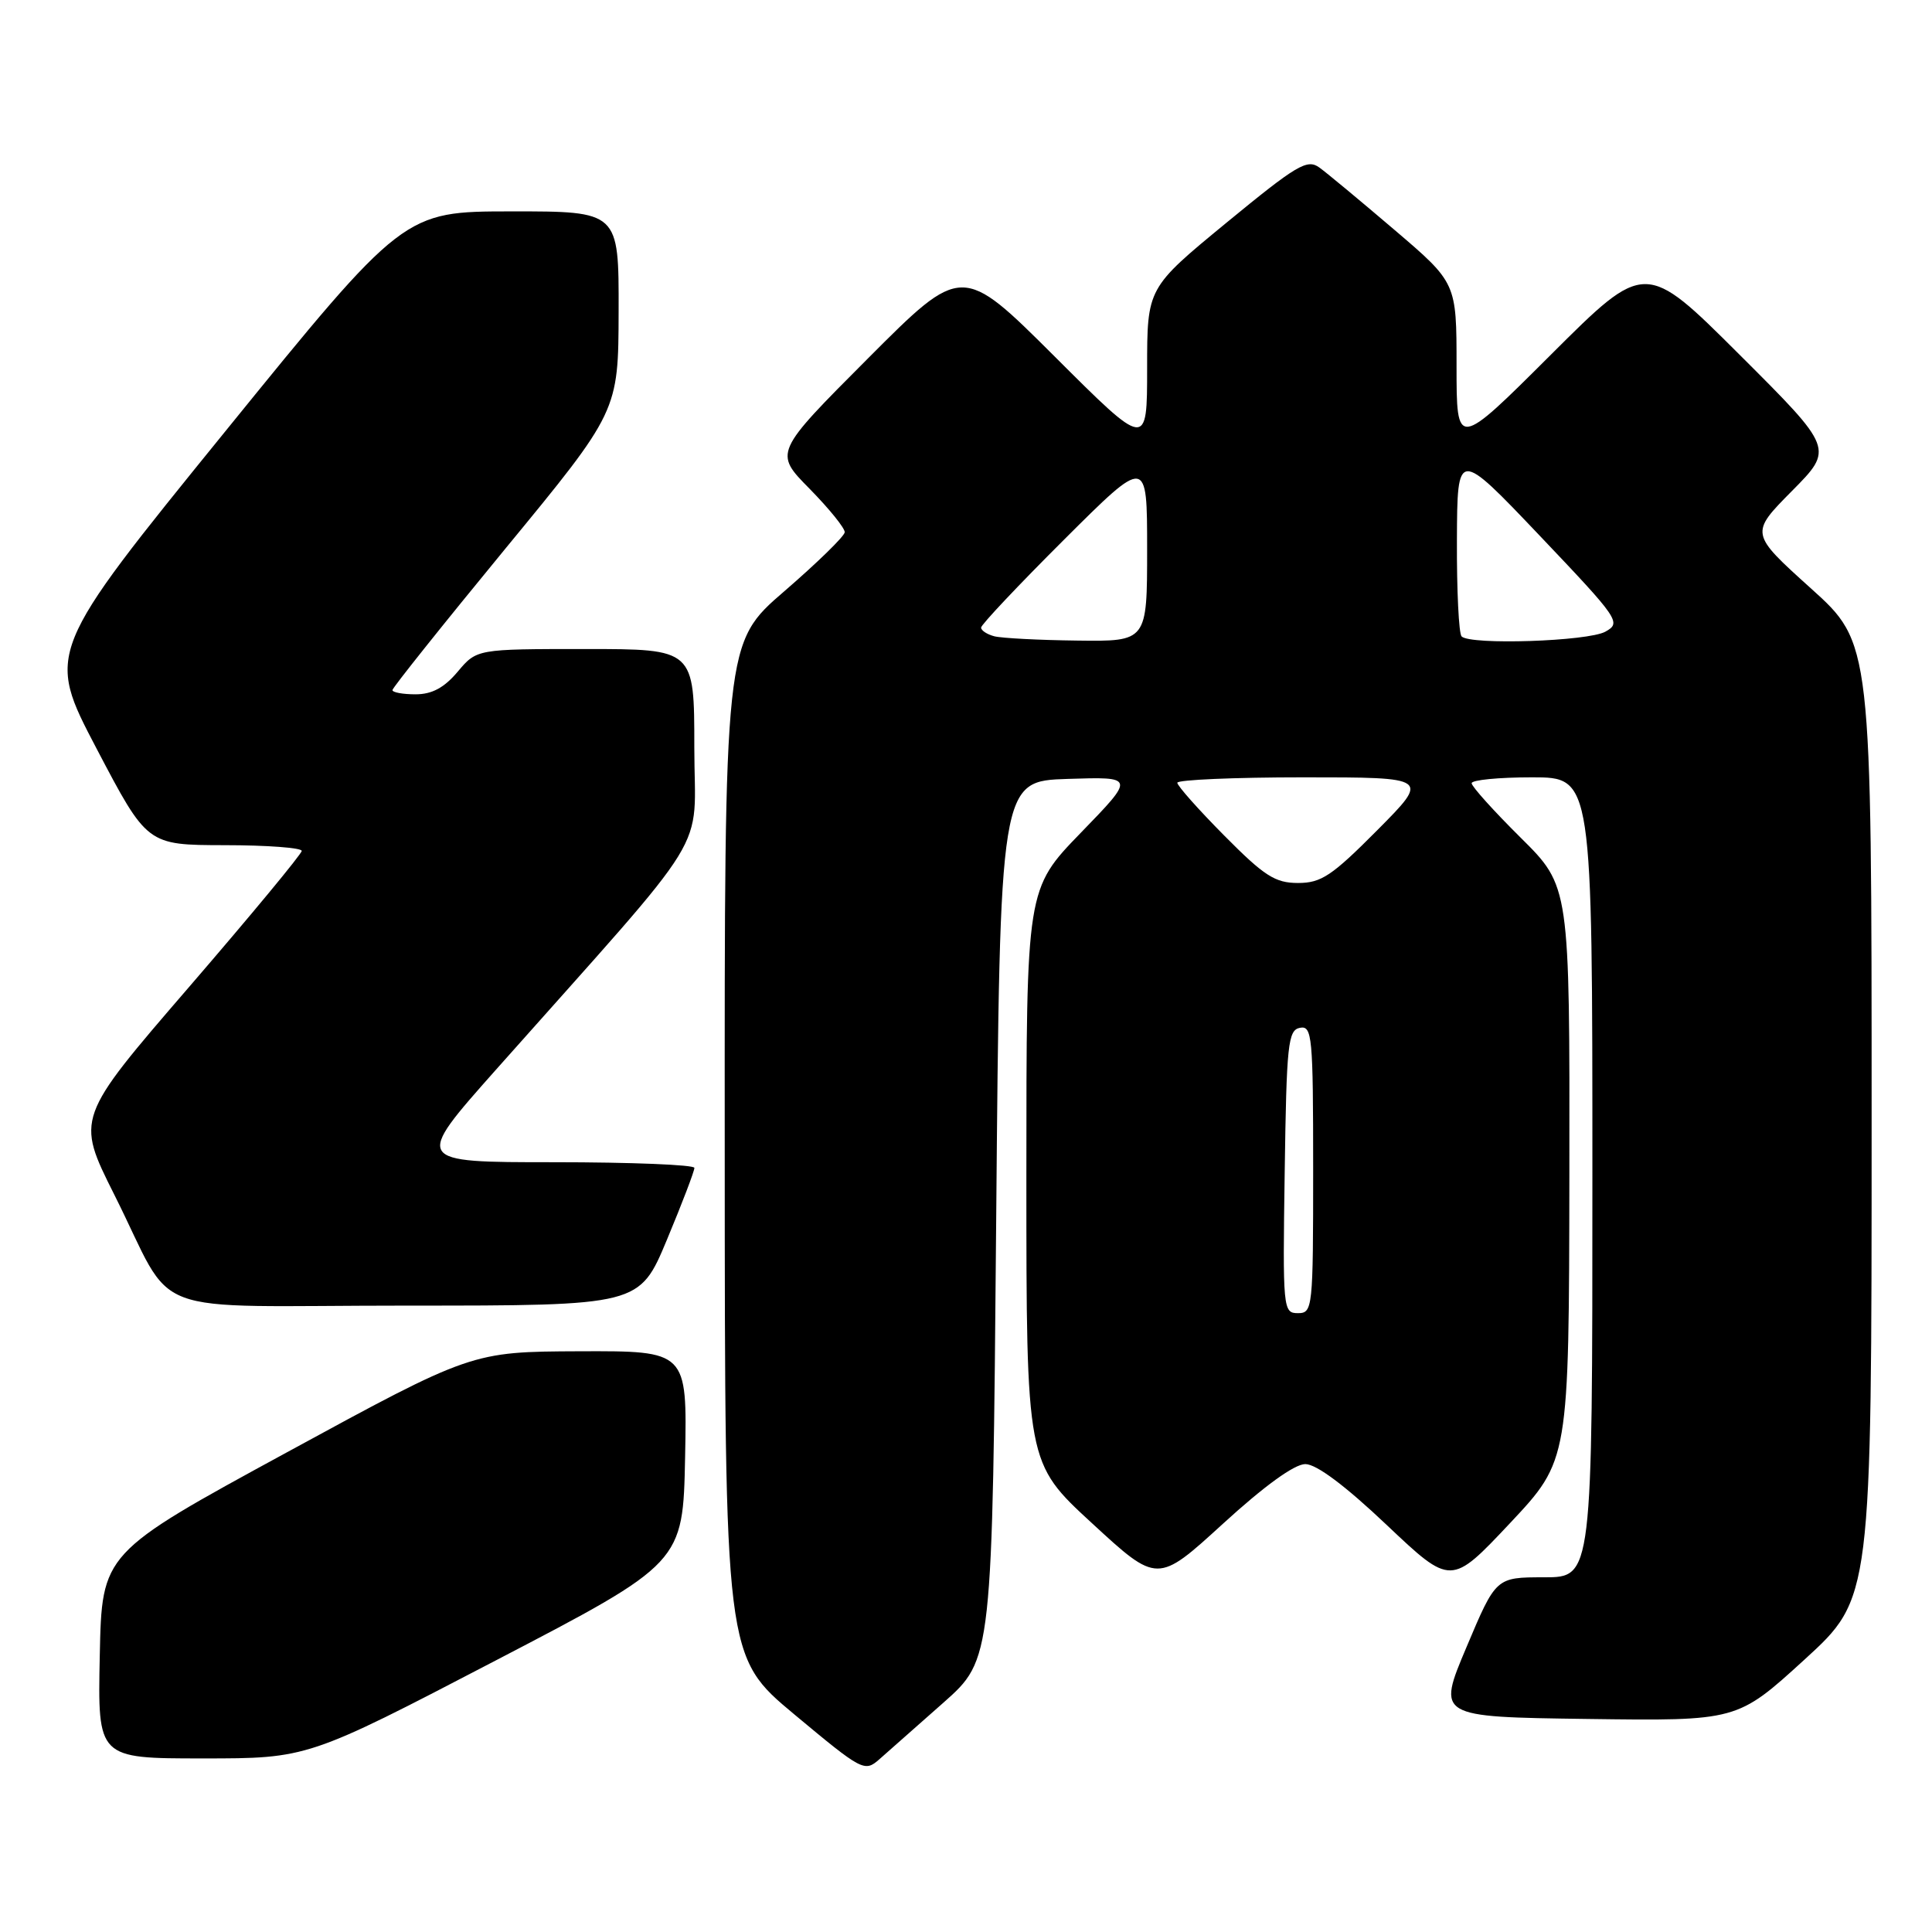 <?xml version="1.0" encoding="UTF-8" standalone="no"?>
<!DOCTYPE svg PUBLIC "-//W3C//DTD SVG 1.1//EN" "http://www.w3.org/Graphics/SVG/1.1/DTD/svg11.dtd" >
<svg xmlns="http://www.w3.org/2000/svg" xmlns:xlink="http://www.w3.org/1999/xlink" version="1.1" viewBox="0 0 256 256">
 <g >
 <path fill="currentColor"
d=" M 125.00 225.62 C 131.50 219.86 131.50 219.86 132.00 161.68 C 132.50 103.50 132.50 103.50 141.46 103.21 C 150.42 102.92 150.42 102.92 143.21 110.35 C 136.00 117.79 136.00 117.79 136.00 155.81 C 136.00 193.83 136.00 193.83 144.69 201.83 C 153.37 209.83 153.37 209.83 162.03 201.92 C 167.52 196.90 171.52 194.00 172.96 194.00 C 174.43 194.00 178.24 196.85 183.75 202.07 C 192.27 210.13 192.27 210.13 200.09 201.82 C 207.90 193.50 207.90 193.50 207.95 155.47 C 208.00 117.44 208.00 117.44 201.50 111.00 C 197.93 107.46 195.00 104.21 195.00 103.78 C 195.00 103.35 198.60 103.00 203.00 103.00 C 211.00 103.00 211.00 103.00 211.00 156.00 C 211.00 209.00 211.00 209.00 204.61 209.00 C 198.22 209.00 198.22 209.00 194.32 218.25 C 190.41 227.50 190.41 227.50 210.30 227.77 C 230.19 228.04 230.19 228.04 239.10 219.91 C 248.00 211.78 248.00 211.78 248.00 148.50 C 248.00 85.21 248.00 85.21 239.94 77.95 C 231.88 70.68 231.88 70.68 237.43 65.07 C 242.99 59.46 242.99 59.46 230.49 46.99 C 218.00 34.53 218.00 34.53 205.50 47.00 C 193.00 59.47 193.00 59.47 193.00 48.48 C 193.00 37.48 193.00 37.48 184.81 30.49 C 180.31 26.65 175.81 22.91 174.81 22.19 C 173.20 21.03 171.82 21.86 162.50 29.52 C 152.00 38.16 152.00 38.16 152.00 48.81 C 152.00 59.47 152.00 59.47 139.74 47.23 C 127.47 35.00 127.47 35.00 115.01 47.49 C 102.55 59.98 102.55 59.98 107.28 64.77 C 109.87 67.41 111.97 70.00 111.93 70.53 C 111.88 71.07 108.28 74.58 103.93 78.34 C 96.00 85.18 96.00 85.18 96.03 152.34 C 96.05 219.50 96.05 219.50 105.28 227.19 C 114.23 234.65 114.56 234.83 116.50 233.13 C 117.60 232.16 121.42 228.78 125.00 225.62 Z  M 65.63 220.05 C 90.50 207.10 90.50 207.10 90.78 193.05 C 91.05 179.00 91.05 179.00 76.78 179.05 C 62.50 179.11 62.50 179.11 38.00 192.45 C 13.50 205.79 13.50 205.79 13.22 219.40 C 12.94 233.00 12.94 233.00 26.86 233.00 C 40.77 233.00 40.77 233.00 65.63 220.05 Z  M 88.38 164.25 C 90.39 159.44 92.02 155.16 92.01 154.75 C 92.01 154.34 83.64 154.00 73.41 154.00 C 54.83 154.00 54.83 154.00 65.71 141.75 C 95.01 108.77 92.00 113.66 92.00 99.02 C 92.00 86.00 92.00 86.00 77.59 86.00 C 63.18 86.00 63.18 86.00 60.65 89.00 C 58.86 91.13 57.24 92.00 55.06 92.00 C 53.38 92.00 52.00 91.75 52.00 91.44 C 52.00 91.14 58.74 82.70 66.97 72.69 C 81.94 54.50 81.94 54.50 81.97 41.25 C 82.00 28.00 82.00 28.00 67.75 28.01 C 53.50 28.02 53.50 28.02 29.80 57.22 C 6.10 86.42 6.10 86.42 12.80 99.20 C 19.50 111.97 19.50 111.97 29.75 111.99 C 35.39 111.99 39.99 112.34 39.98 112.75 C 39.97 113.16 33.23 121.30 25.01 130.83 C 10.06 148.16 10.06 148.16 15.14 158.29 C 23.51 174.96 18.34 173.00 53.98 173.00 C 84.73 173.00 84.73 173.00 88.38 164.25 Z  M 170.23 155.26 C 170.47 138.34 170.67 136.49 172.25 136.19 C 173.87 135.88 174.00 137.30 174.00 154.93 C 174.00 173.40 173.94 174.00 171.98 174.00 C 170.01 174.00 169.96 173.49 170.23 155.26 Z  M 162.22 110.72 C 158.80 107.27 156.00 104.12 156.00 103.72 C 156.00 103.33 163.53 103.00 172.72 103.00 C 189.45 103.00 189.45 103.00 182.50 110.00 C 176.49 116.05 175.07 117.00 172.00 117.00 C 168.96 117.00 167.53 116.08 162.22 110.72 Z  M 131.75 84.31 C 130.79 84.06 130.00 83.54 130.00 83.16 C 130.00 82.78 134.95 77.53 141.00 71.50 C 152.00 60.53 152.00 60.53 152.00 72.77 C 152.00 85.00 152.00 85.00 142.75 84.88 C 137.66 84.82 132.71 84.56 131.75 84.31 Z  M 193.67 84.33 C 193.30 83.97 193.02 78.23 193.05 71.58 C 193.10 59.50 193.10 59.50 204.02 70.98 C 214.57 82.08 214.86 82.51 212.72 83.70 C 210.41 84.98 194.83 85.50 193.67 84.33 Z "/>
</g>
</svg>